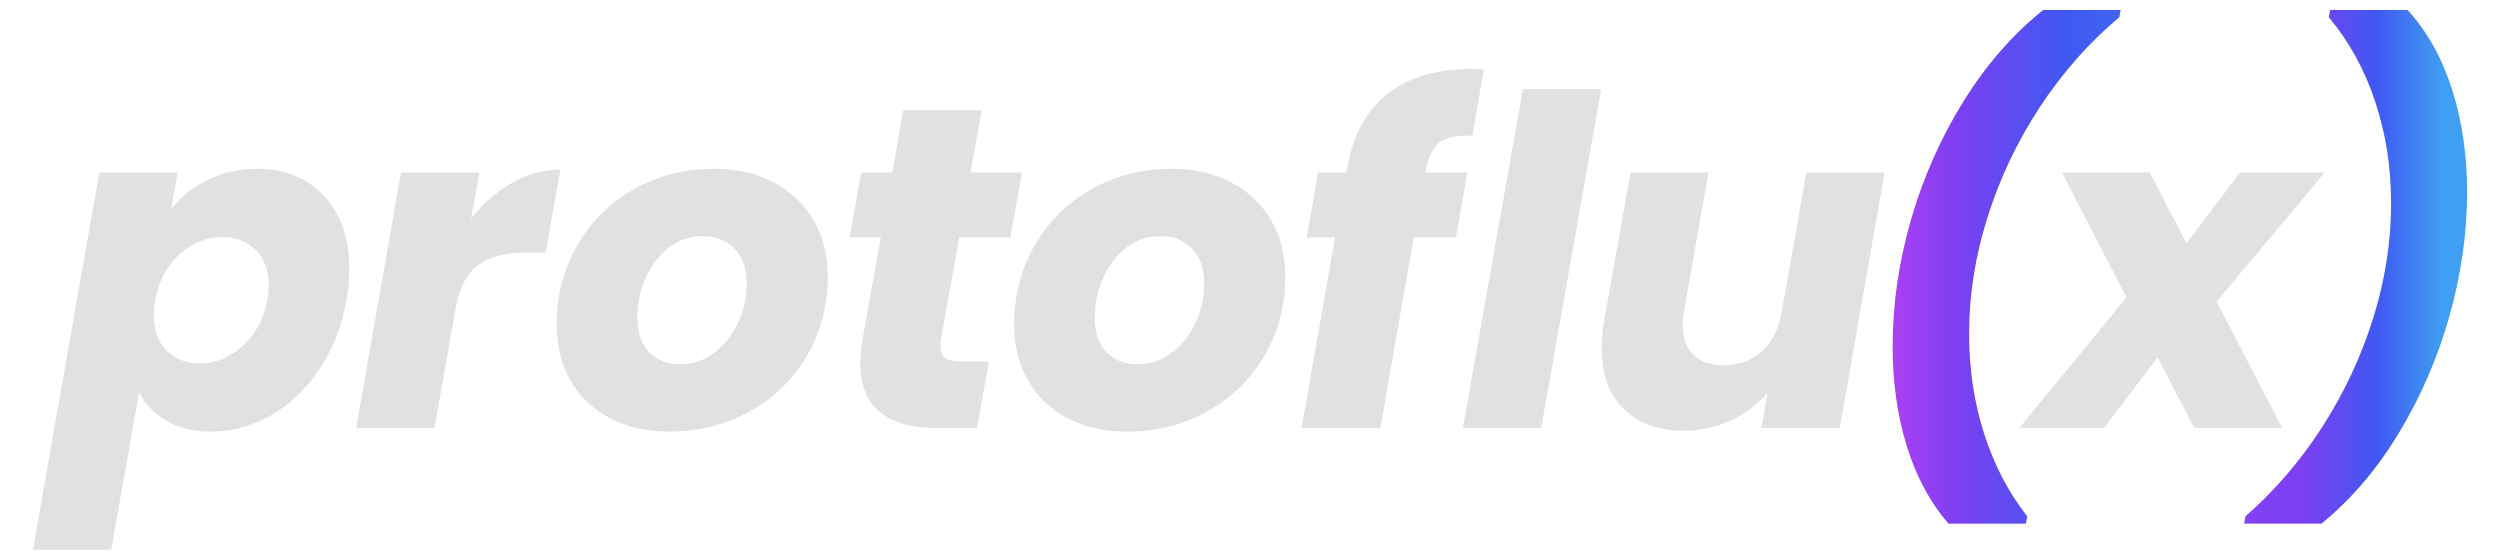 <?xml version="1.0" encoding="UTF-8"?>
<svg id="Layer_1" data-name="Layer 1" xmlns="http://www.w3.org/2000/svg" xmlns:xlink="http://www.w3.org/1999/xlink" viewBox="0 0 1080 241.78">
  <defs>
    <style>
      .cls-1 {
        fill: url(#linear-gradient);
      }

      .cls-1, .cls-2, .cls-3 {
        stroke-width: 0px;
      }

      .cls-2 {
        fill: #e1e1e0;
      }

      .cls-3 {
        fill: url(#linear-gradient-2);
      }
    </style>
    <linearGradient id="linear-gradient" x1="817.62" y1="115.25" x2="1075.74" y2="115.25" gradientUnits="userSpaceOnUse">
      <stop offset="0" stop-color="#ab40f2"/>
      <stop offset=".11" stop-color="#7b40f2"/>
      <stop offset=".29" stop-color="#4058f2"/>
      <stop offset=".81" stop-color="#409ff2"/>
      <stop offset="1" stop-color="#409ff2"/>
    </linearGradient>
    <linearGradient id="linear-gradient-2" x1="815.76" y1="115.25" x2="1076.09" y2="115.25" gradientUnits="userSpaceOnUse">
      <stop offset="0" stop-color="#ab40f2"/>
      <stop offset=".69" stop-color="#7b40f2"/>
      <stop offset=".81" stop-color="#4058f2"/>
      <stop offset=".92" stop-color="#409ff2"/>
      <stop offset="1" stop-color="#409ff2"/>
    </linearGradient>
  </defs>
  <path class="cls-2" d="m89.88,77.67c6.39-3.16,13.48-4.75,21.26-4.75,11.87,0,21.46,3.89,28.78,11.67,7.32,7.78,10.98,18.33,10.98,31.65,0,4.09-.4,8.5-1.19,13.25-1.98,11.34-5.87,21.33-11.67,29.97-5.8,8.64-12.79,15.3-20.97,19.98-8.18,4.68-16.81,7.02-25.91,7.02-7.65,0-14.11-1.58-19.38-4.75-5.28-3.16-9.17-7.25-11.67-12.26l-12.07,68.04H14.22l28.68-162.98h33.82l-2.77,15.63c4.22-5.14,9.52-9.3,15.92-12.46Zm26.21,45.69c0-6.59-1.88-11.73-5.64-15.43-3.76-3.69-8.54-5.54-14.34-5.54-6.73,0-12.86,2.44-18.39,7.32-5.54,4.88-9.1,11.54-10.68,19.98-.4,2.37-.59,4.55-.59,6.53,0,6.46,1.85,11.54,5.54,15.23,3.69,3.69,8.44,5.54,14.24,5.54,6.72,0,12.89-2.47,18.49-7.42,5.6-4.94,9.2-11.64,10.78-20.08.4-2.24.59-4.28.59-6.13Z"/>
  <path class="cls-2" d="m221.21,78.96c6.66-3.76,13.61-5.64,20.87-5.64l-6.33,35.8h-9.3c-8.44,0-15.1,1.81-19.98,5.44-4.88,3.63-8.11,9.99-9.69,19.09l-9.1,51.23h-33.82l19.38-110.37h33.82l-3.56,19.98c5.14-6.59,11.04-11.77,17.7-15.53Z"/>
  <path class="cls-2" d="m263.63,180.72c-7.39-3.82-13.09-9.23-17.11-16.22-4.02-6.99-6.03-15.1-6.03-24.33,0-12.53,2.97-23.93,8.9-34.22,5.93-10.29,14.11-18.36,24.53-24.23,10.42-5.87,22.02-8.8,34.81-8.8,9.49,0,17.97,1.95,25.42,5.84,7.45,3.89,13.22,9.33,17.31,16.32,4.09,6.99,6.13,15.1,6.13,24.33,0,12.66-3,24.1-9,34.32-6,10.22-14.24,18.23-24.72,24.03-10.48,5.8-22.12,8.7-34.91,8.7-9.49,0-17.93-1.91-25.32-5.74Zm45-28.38c4.42-3.36,7.84-7.71,10.29-13.05,2.44-5.34,3.66-10.91,3.66-16.71,0-6.59-1.78-11.67-5.34-15.23-3.56-3.56-8.04-5.34-13.45-5.34-5.67,0-10.65,1.68-14.93,5.04-4.29,3.36-7.62,7.75-9.99,13.15-2.37,5.41-3.56,11.08-3.56,17.01,0,6.46,1.71,11.44,5.14,14.93,3.43,3.5,7.84,5.24,13.25,5.24s10.51-1.68,14.93-5.04Z"/>
  <path class="cls-2" d="m406.44,146.9c-.13.66-.2,1.52-.2,2.57,0,2.37.69,4.09,2.08,5.14,1.38,1.06,3.66,1.58,6.82,1.58h12.07l-5.14,28.68h-17.21c-22.15,0-33.23-9.3-33.23-27.89,0-2.77.33-6.26.99-10.48l7.91-43.91h-13.45l4.94-28.09h13.45l4.75-26.9h33.82l-4.75,26.9h22.15l-4.94,28.09h-22.15l-7.91,44.31Z"/>
  <path class="cls-2" d="m461.26,180.72c-7.39-3.82-13.09-9.23-17.11-16.22-4.02-6.99-6.03-15.1-6.03-24.33,0-12.53,2.97-23.93,8.9-34.22,5.93-10.29,14.11-18.36,24.53-24.23,10.42-5.87,22.02-8.8,34.81-8.8,9.49,0,17.97,1.95,25.42,5.84,7.45,3.89,13.22,9.33,17.31,16.32,4.09,6.99,6.13,15.1,6.13,24.33,0,12.66-3,24.1-9,34.32-6,10.22-14.24,18.23-24.72,24.03-10.48,5.8-22.12,8.7-34.91,8.7-9.49,0-17.93-1.91-25.32-5.74Zm45-28.38c4.42-3.36,7.84-7.71,10.29-13.05,2.44-5.34,3.66-10.91,3.66-16.71,0-6.59-1.78-11.67-5.34-15.23-3.56-3.56-8.04-5.34-13.45-5.34-5.67,0-10.65,1.68-14.93,5.04-4.29,3.36-7.62,7.75-9.99,13.15-2.37,5.41-3.56,11.08-3.56,17.01,0,6.46,1.71,11.44,5.14,14.93,3.43,3.5,7.84,5.24,13.25,5.24s10.51-1.68,14.93-5.04Z"/>
  <path class="cls-2" d="m621.92,61.45c-2.97,2.24-4.98,6.26-6.03,12.07l-.2.99h18.2l-4.94,28.09h-18.2l-14.44,82.28h-34.02l14.44-82.28h-12.26l4.94-28.09h12.26l.59-3.16c2.5-13.58,8.27-23.9,17.31-30.95,9.03-7.05,21.07-10.58,36.1-10.58,2.37,0,4.15.07,5.34.2l-4.94,28.68c-6.46-.4-11.17.53-14.14,2.77Z"/>
  <path class="cls-2" d="m691.71,38.51l-25.91,146.36h-33.82l25.91-146.36h33.82Z"/>
  <path class="cls-2" d="m814.16,74.51l-19.38,110.37h-33.82l2.57-15.03c-4.35,4.88-9.66,8.8-15.92,11.77-6.26,2.97-12.96,4.45-20.08,4.45-11.08,0-19.78-3.13-26.11-9.39-6.33-6.26-9.49-15-9.49-26.21,0-4.22.33-8.04.99-11.47l11.47-64.48h33.62l-10.48,59.93c-.4,2.11-.59,4.15-.59,6.13,0,5.54,1.55,9.79,4.65,12.76,3.1,2.97,7.42,4.45,12.96,4.45,6.33,0,11.7-1.88,16.12-5.64,4.42-3.76,7.35-9.13,8.8-16.12l10.88-61.51h33.82Z"/>
  <path class="cls-2" d="m957.6,130.28l28.28,54.59h-37.98l-15.82-30.46-23.14,30.46h-36.59l46.28-56.37-27.89-54h37.98l15.82,30.66,23.14-30.66h36.59l-46.68,55.78Z"/>
  <path class="cls-1" d="m823.75,192.79c-4.09-13.18-6.13-27.62-6.13-43.32,0-18.06,2.64-36.23,7.91-54.49,5.27-18.26,12.82-35.31,22.65-51.13,9.82-15.82,21.33-29.01,34.51-39.56h33.43l-.59,3.16c-13.05,10.95-24.46,23.83-34.22,38.67-9.76,14.83-17.31,30.69-22.65,47.57-5.34,16.88-8.01,33.69-8.01,50.44,0,15.17,2.14,29.5,6.43,43.02,4.28,13.51,10.51,25.48,18.69,35.9l-.59,3.16h-33.43c-7.91-9.1-13.91-20.24-18-33.43Z"/>
  <path class="cls-3" d="m969.45,226.21l.59-3.16c12.79-11.21,23.9-24.16,33.33-38.87,9.43-14.7,16.71-30.29,21.86-46.78,5.14-16.48,7.71-32.9,7.71-49.25s-2.27-30.26-6.82-44.11c-4.55-13.85-11.24-26.04-20.08-36.59l.59-3.16h33.43c8.44,9.23,14.83,20.64,19.19,34.22,4.35,13.58,6.53,28.42,6.53,44.5,0,17.67-2.54,35.5-7.61,53.5-5.08,18-12.36,34.84-21.86,50.53-9.49,15.69-20.64,28.74-33.43,39.16h-33.43Z"/>
</svg>